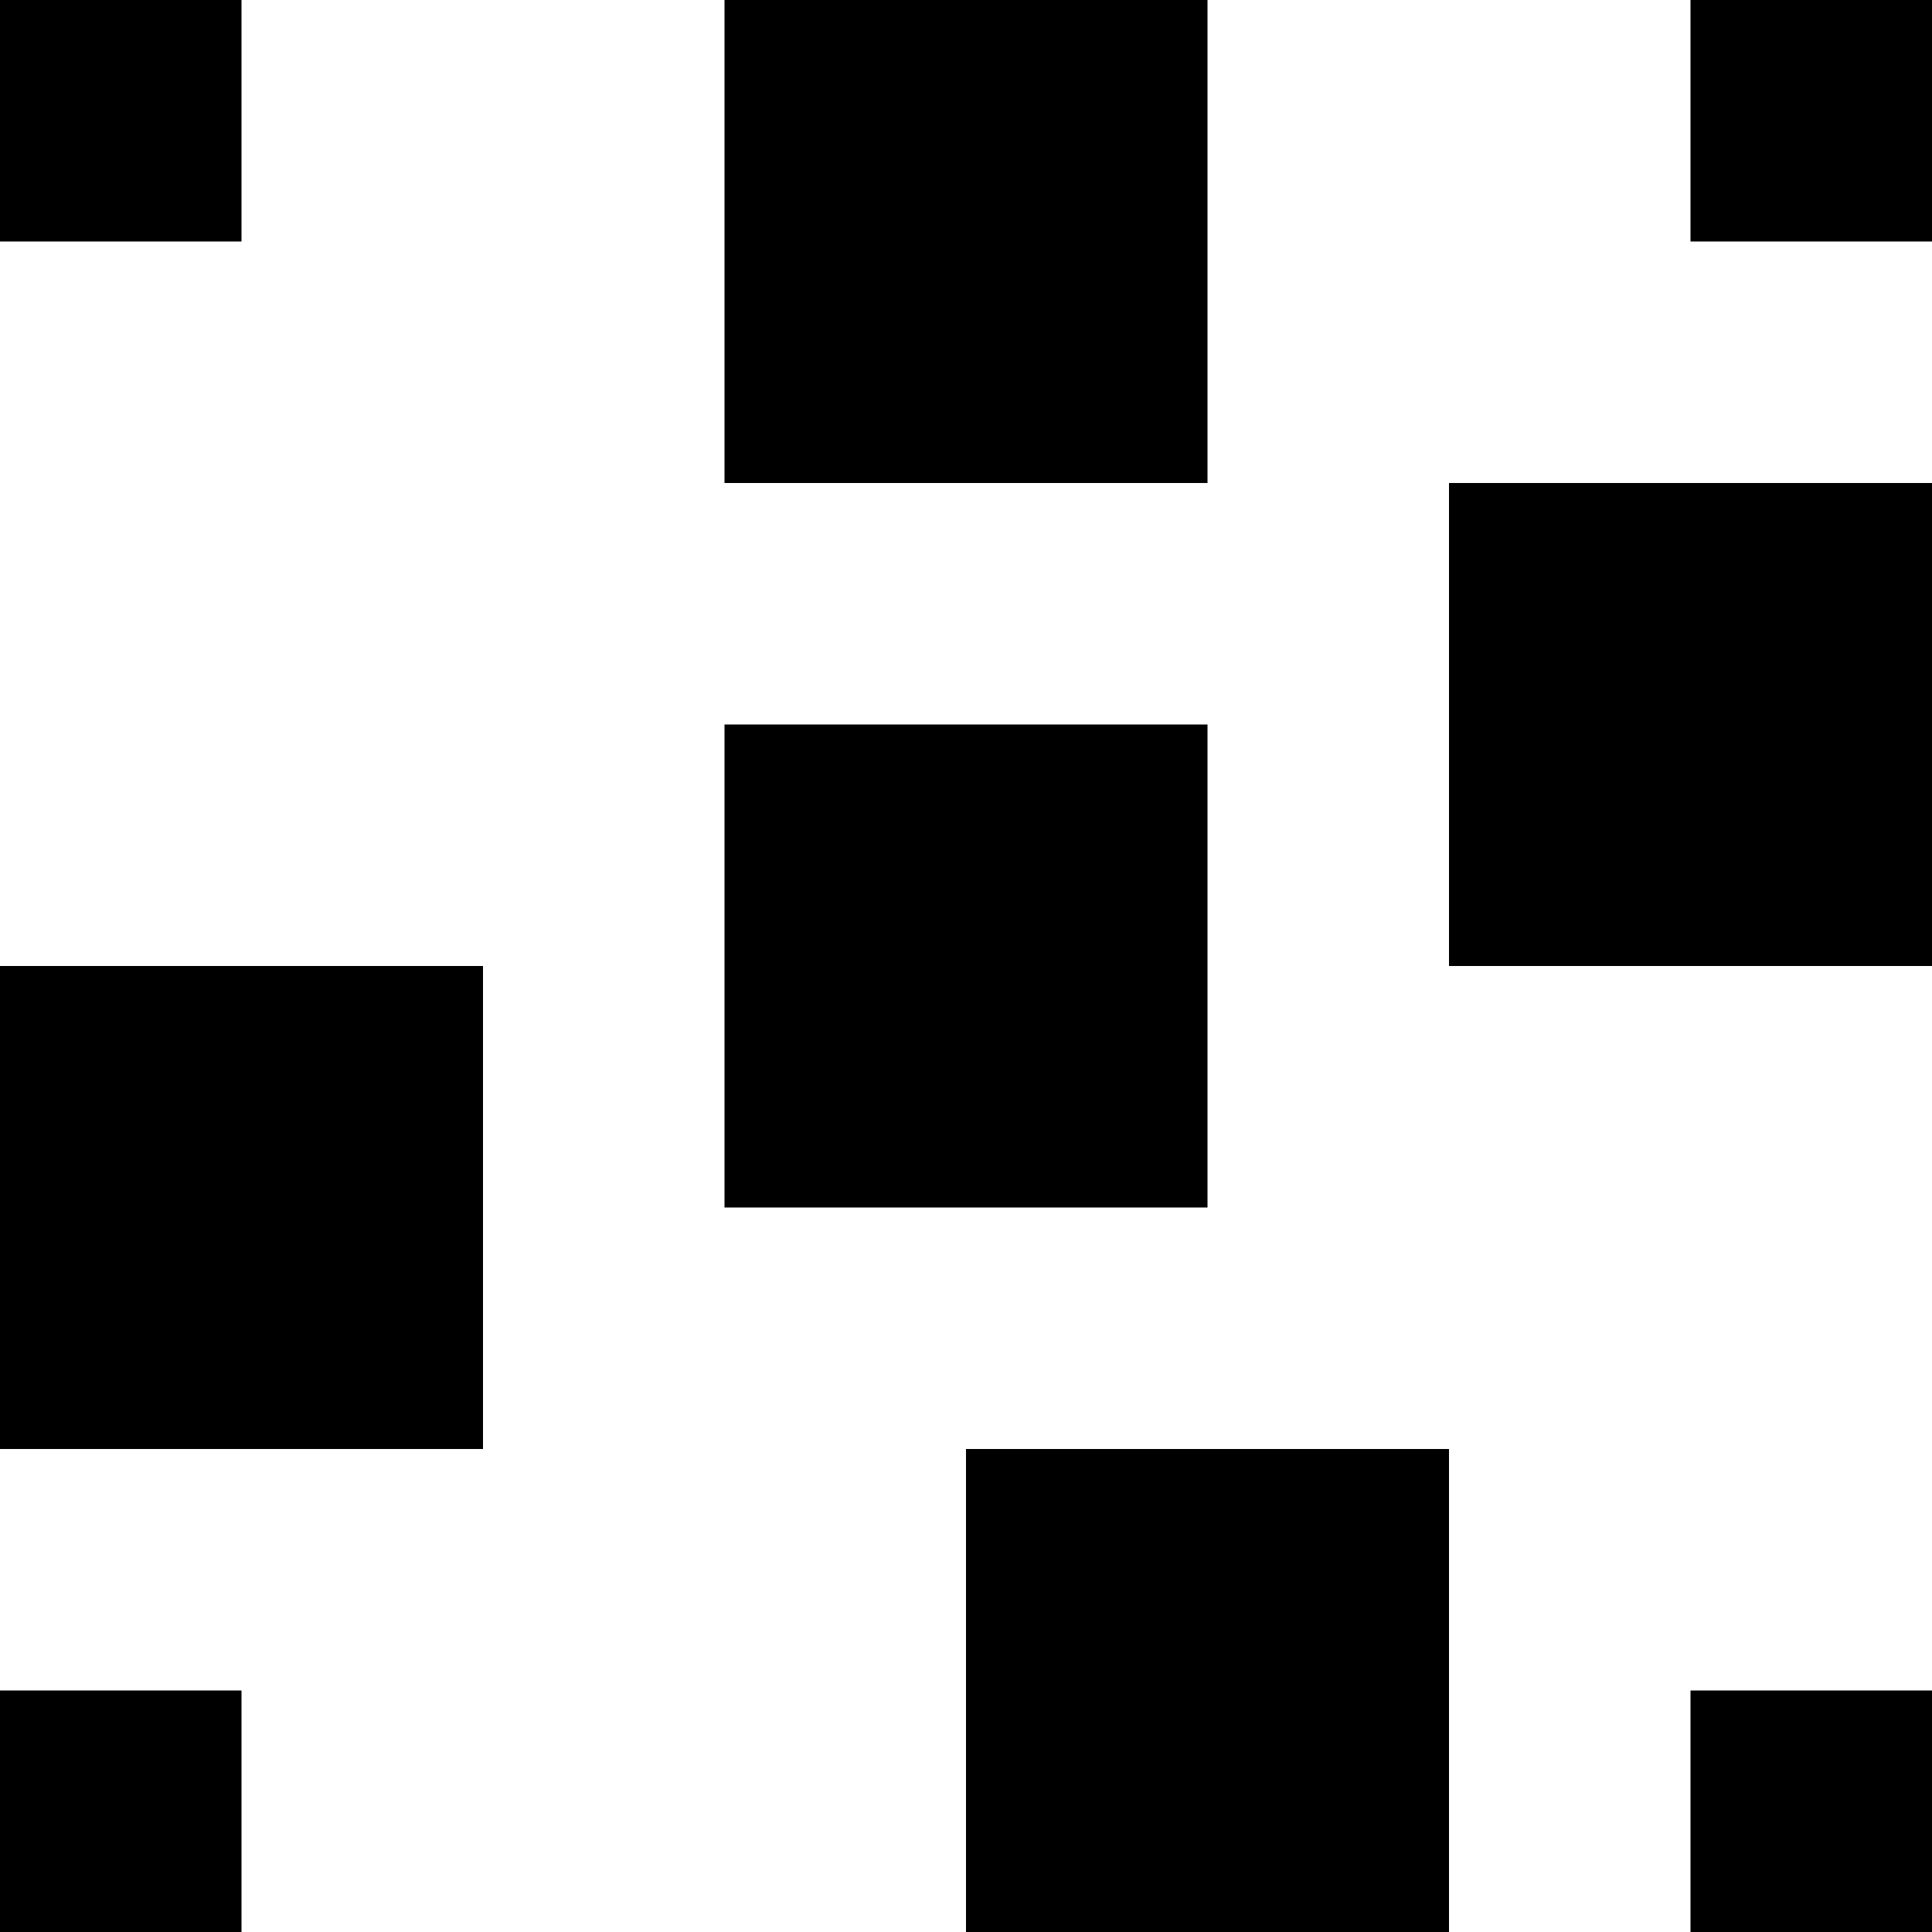<svg viewBox="0 0 8 8" width="100%" height="100%" xmlns="http://www.w3.org/2000/svg" xmlns:xlink="http://www.w3.org/1999/xlink" style="display:block">
  <rect width="1" height="1" fill="black"/>
  <rect x="3" y="0" width="2" height="2" fill="black"/>
  <rect x="7" y="0" width="1" height="1" fill="black"/>

  <rect x="6" y="2" width="2" height="2" fill="black"/>

  <rect x="3" y="3" width="2" height="2" fill="black"/>

  <rect x="0" y="4" width="2" height="2" fill="black"/>

  <rect x="0" y="7" width="1" height="1" fill="black"/>

  <rect x="4" y="6" width="2" height="2" fill="black"/>

  <rect x="7" y="7" width="1" height="1" fill="black"/>
</svg>
